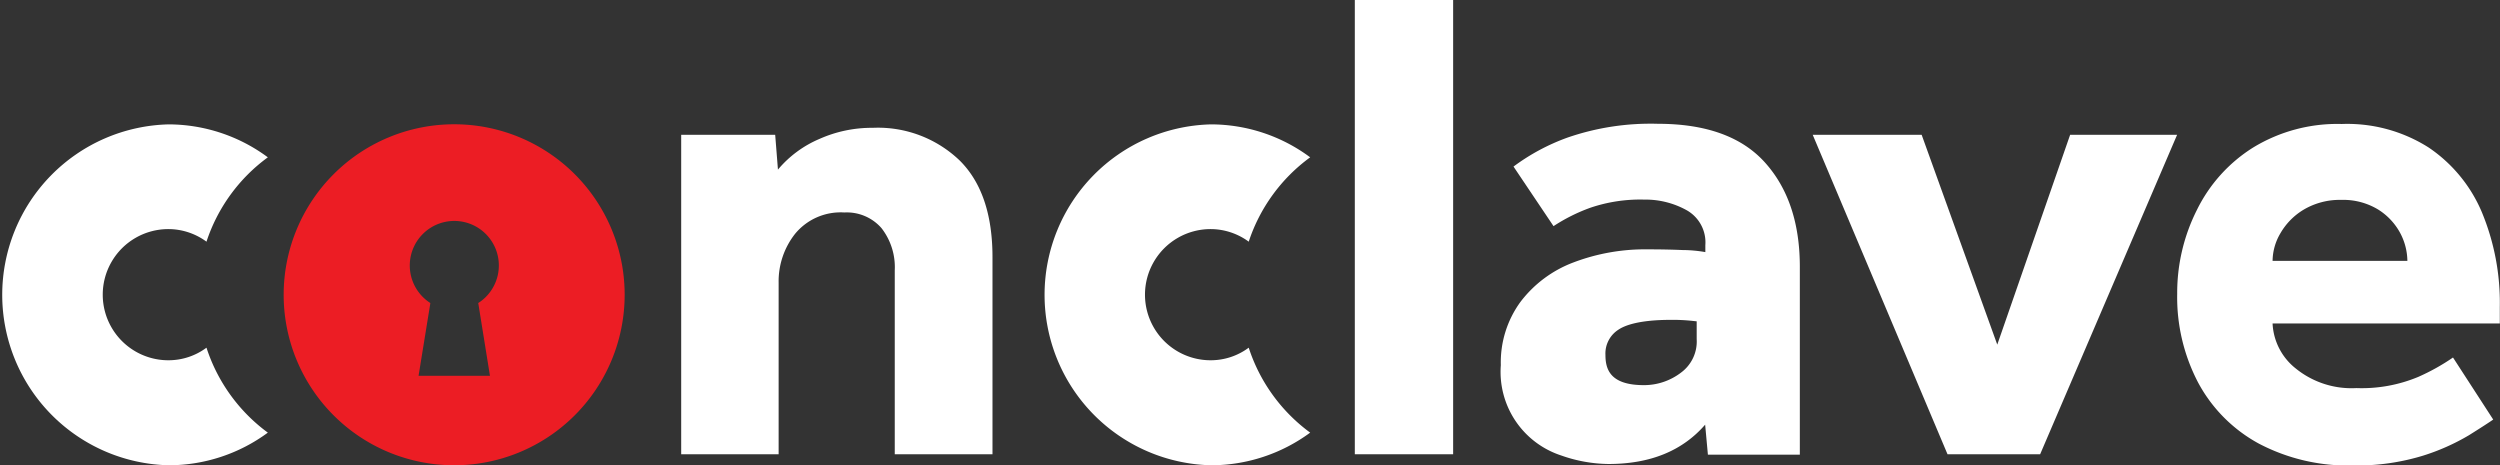 <svg xmlns="http://www.w3.org/2000/svg" viewBox="0 0 254.26 47.31"><rect x="0" y="0" width="254.26" height="47.31" fill="#333333" stroke="none"/><defs><style>.cls-1,.cls-2{fill:#fff;}.cls-2{fill-rule:evenodd;}.cls-3{fill:#ec1d24;}</style></defs><g id="Layer_2"><g id="Layer_1-2"><path class="cls-1" d="M69.28,46.2V13.71h9.56l.28,3.54a11.23,11.23,0,0,1,4.22-3.12A13.07,13.07,0,0,1,88.75,13a12,12,0,0,1,8.86,3.33q3.33,3.31,3.33,9.83V46.2H91V27.5a6.46,6.46,0,0,0-1.35-4.3,4.68,4.68,0,0,0-3.77-1.59,6,6,0,0,0-5,2.15,7.8,7.8,0,0,0-1.69,5V46.2Z"/><path class="cls-1" d="M137.79,46.2V0h10V46.2Z"/><path class="cls-1" d="M198.07,46.2,184.36,13.71h11.08l7.69,21.34,7.41-21.34h10.88L207.49,46.2Z"/><path class="cls-1" d="M249.48,36.36l4.09,6.31q-.69.48-2.46,1.59a22.12,22.12,0,0,1-4.67,2.08,23,23,0,0,1-7.14,1,19.49,19.49,0,0,1-9.56-2.22,15.25,15.25,0,0,1-6.16-6.17,18.68,18.68,0,0,1-2.15-9.07,18.73,18.73,0,0,1,2-8.52A15.58,15.58,0,0,1,229.16,15a16.44,16.44,0,0,1,9-2.39A15.44,15.44,0,0,1,247,15a14.93,14.93,0,0,1,5.41,6.57,24,24,0,0,1,1.83,9.67V32.9H231.13a6.19,6.19,0,0,0,2.35,4.57,9,9,0,0,0,6.17,2,14.91,14.91,0,0,0,6.3-1.14A21.55,21.55,0,0,0,249.48,36.36Zm-18.35-9.83h13.71a6.18,6.18,0,0,0-.72-2.81,6.39,6.39,0,0,0-2.22-2.39,6.84,6.84,0,0,0-3.78-1,7.2,7.2,0,0,0-3.84,1,6.7,6.7,0,0,0-2.35,2.39A5.62,5.62,0,0,0,231.13,26.53Z"/><path class="cls-2" d="M27.24,16A17.31,17.31,0,0,0,21,24.58a6.54,6.54,0,0,0-3.88-1.28,6.67,6.67,0,0,0,0,13.34A6.47,6.47,0,0,0,21,35.36,17.34,17.34,0,0,0,27.24,44a17,17,0,0,1-10.09,3.32,17.34,17.34,0,0,1,0-34.67A17,17,0,0,1,27.24,16Z"/><path class="cls-3" d="M46.2,12.64A17.34,17.34,0,1,0,63.53,30,17.33,17.33,0,0,0,46.2,12.64Zm3.63,25.58H42.57l1.2-7.4a4.53,4.53,0,0,1,2.95-8.32,4.53,4.53,0,0,1,1.92,8.32Z"/><path class="cls-1" d="M179.56,16.59q-3.54-4-10.95-4A25.89,25.89,0,0,0,159.4,14a21.34,21.34,0,0,0-5.47,2.94L158,23a17.84,17.84,0,0,1,3.74-1.87,15.74,15.74,0,0,1,5.47-.83,8.64,8.64,0,0,1,4.33,1.08,3.75,3.75,0,0,1,1.9,3.56v.7a13.77,13.77,0,0,0-2.32-.21c-1.18-.05-2.34-.07-3.5-.07A20.52,20.52,0,0,0,160,26.7a12.12,12.12,0,0,0-5.36,4,10.43,10.43,0,0,0-2,6.44,8.94,8.94,0,0,0,6.13,9.18,14.82,14.82,0,0,0,4.82.87q6.36,0,9.83-4l.28,3.05h9.35V27.29Q183.09,20.57,179.56,16.59Zm-7,17.9a3.93,3.93,0,0,1-1.6,3.41,6.19,6.19,0,0,1-3.77,1.27c-3.47,0-3.91-1.65-3.91-3.08a2.87,2.87,0,0,1,1.32-2.56c.68-.46,2.16-1,5.36-1a19.09,19.09,0,0,1,2.12.1l.48.05Z"/><path class="cls-2" d="M133.25,16A17.31,17.31,0,0,0,127,24.58a6.54,6.54,0,0,0-3.88-1.28,6.67,6.67,0,0,0,0,13.34A6.47,6.47,0,0,0,127,35.36,17.34,17.34,0,0,0,133.25,44a17,17,0,0,1-10.09,3.32,17.34,17.34,0,0,1,0-34.67A16.93,16.93,0,0,1,133.25,16Z"/></g></g></svg>